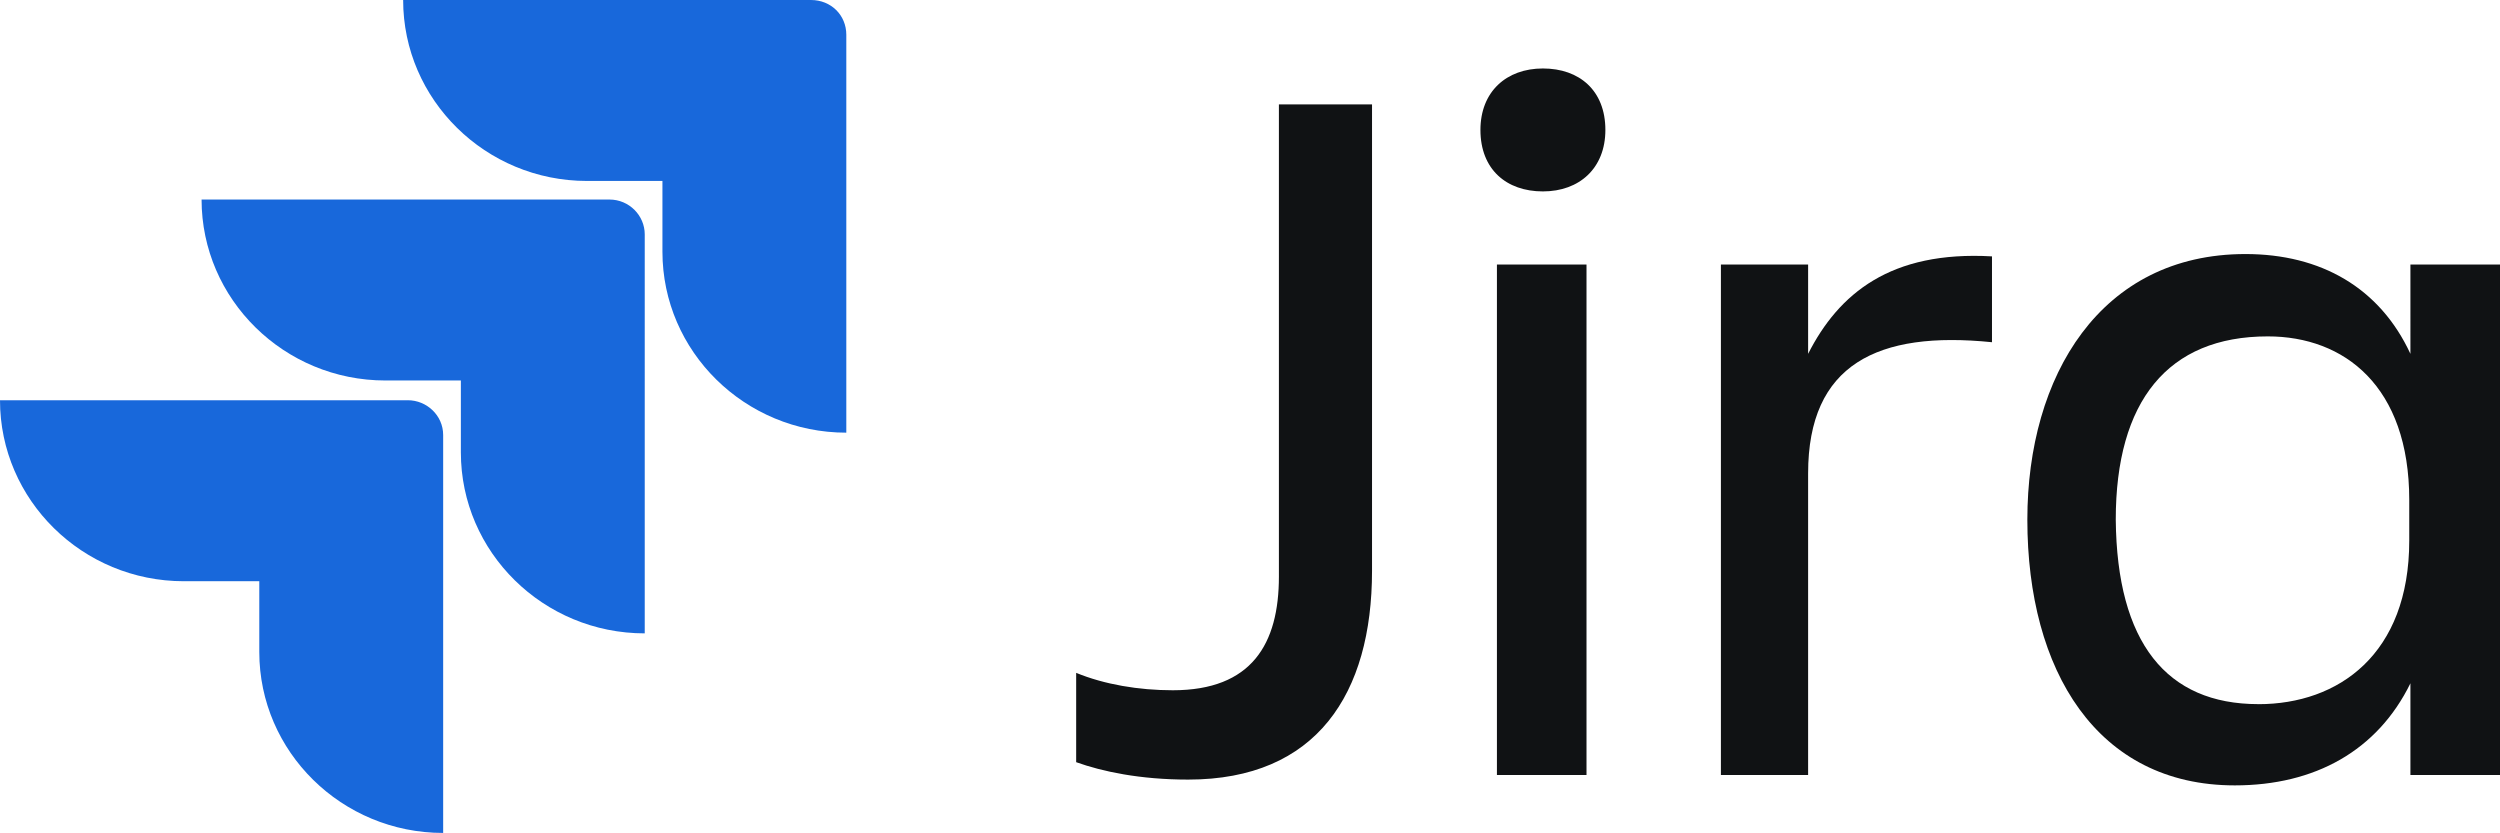 <?xml version="1.0" encoding="UTF-8" standalone="no"?>
<!-- Created with Inkscape (http://www.inkscape.org/) -->

<svg
   height="20"
   viewBox="0 0 60.028 20"
   fill="none"
   version="1.1"
   id="svg18"
   sodipodi:docname="Zeichnung.svg"
   width="60.028"
   inkscape:version="1.2.2 (b0a8486541, 2022-12-01)"
   xmlns:inkscape="http://www.inkscape.org/namespaces/inkscape"
   xmlns:sodipodi="http://sodipodi.sourceforge.net/DTD/sodipodi-0.dtd"
   xmlns="http://www.w3.org/2000/svg"
   xmlns:svg="http://www.w3.org/2000/svg">
  <defs
     id="defs22" />
  <sodipodi:namedview
     id="namedview20"
     pagecolor="#ffffff"
     bordercolor="#000000"
     borderopacity="0.25"
     inkscape:showpageshadow="2"
     inkscape:pageopacity="0.0"
     inkscape:pagecheckerboard="0"
     inkscape:deskcolor="#d1d1d1"
     showgrid="false"
     inkscape:zoom="9.8125556"
     inkscape:cx="30.165434"
     inkscape:cy="2.1401153"
     inkscape:window-width="1080"
     inkscape:window-height="1892"
     inkscape:window-x="0"
     inkscape:window-y="0"
     inkscape:window-maximized="1"
     inkscape:current-layer="svg18" />
  <g
     clip-path="url(#clip0_2967_1690)"
     id="g16"
     transform="translate(-0.5,-3.4)">
    <path
       d="m 31.208,5.907 h 2.236 V 17.105 c 0,2.953 -1.33,5.014 -4.415,5.014 -1.16,0 -2.066,-0.195 -2.689,-0.418 v -2.145 c 0.679,0.279 1.5,0.418 2.321,0.418 1.896,0 2.547,-1.114 2.547,-2.73 z"
       fill="#101214"
       id="path2" />
    <path
       d="m 37.547,5.044 c 0.877,0 1.5,0.529 1.5,1.476 0,0.919 -0.623,1.476 -1.5,1.476 -0.877,0 -1.5,-0.529 -1.5,-1.476 0,-0.919 0.623,-1.476 1.5,-1.476 z m -1.104,4.708 h 2.151 V 22.008 h -2.151 z"
       fill="#101214"
       id="path4" />
    <path
       d="M 43.915,22.008 H 41.821 V 9.751 h 2.094 v 2.145 c 0.736,-1.448 1.981,-2.479 4.415,-2.34 v 2.061 c -2.745,-0.279 -4.415,0.529 -4.415,3.148 z"
       fill="#101214"
       id="path6" />
    <path
       d="m 58.377,19.807 c -0.792,1.616 -2.292,2.451 -4.217,2.451 -3.311,0 -4.981,-2.758 -4.981,-6.379 0,-3.454 1.755,-6.379 5.236,-6.379 1.811,0 3.226,0.808 3.962,2.396 V 9.751 h 2.151 V 22.008 h -2.151 z m -3.651,0.501 c 1.925,0 3.623,-1.198 3.623,-3.928 v -0.975 c 0,-2.73 -1.557,-3.928 -3.396,-3.928 -2.406,0 -3.651,1.56 -3.651,4.401 0.028,2.953 1.217,4.429 3.425,4.429 z"
       fill="#101214"
       id="path8" />
    <path
       d="m 19.972,3.4 h -9.792 c 0,2.396 1.981,4.345 4.415,4.345 h 1.811 v 1.699 c 0,2.396 1.981,4.345 4.415,4.345 V 4.236 c 0,-0.474 -0.368,-0.836 -0.849,-0.836 z"
       fill="#1868db"
       id="path10" />
    <path
       d="M 15.132,8.191 H 5.34 c 0,2.395 1.981,4.345 4.415,4.345 h 1.811 v 1.727 c 0,2.396 1.981,4.345 4.415,4.345 V 9.027 c 0,-0.446 -0.368,-0.836 -0.849,-0.836 z"
       fill="#1868db"
       id="path12" />
    <path
       d="M 10.293,13.011 H 0.5 c 0,2.396 1.981,4.345 4.415,4.345 h 1.811 v 1.699 c 0,2.396 1.981,4.345 4.415,4.345 v -9.554 c 0,-0.473 -0.396,-0.836 -0.849,-0.836 z"
       fill="#1868db"
       id="path14" />
  </g>
</svg>
